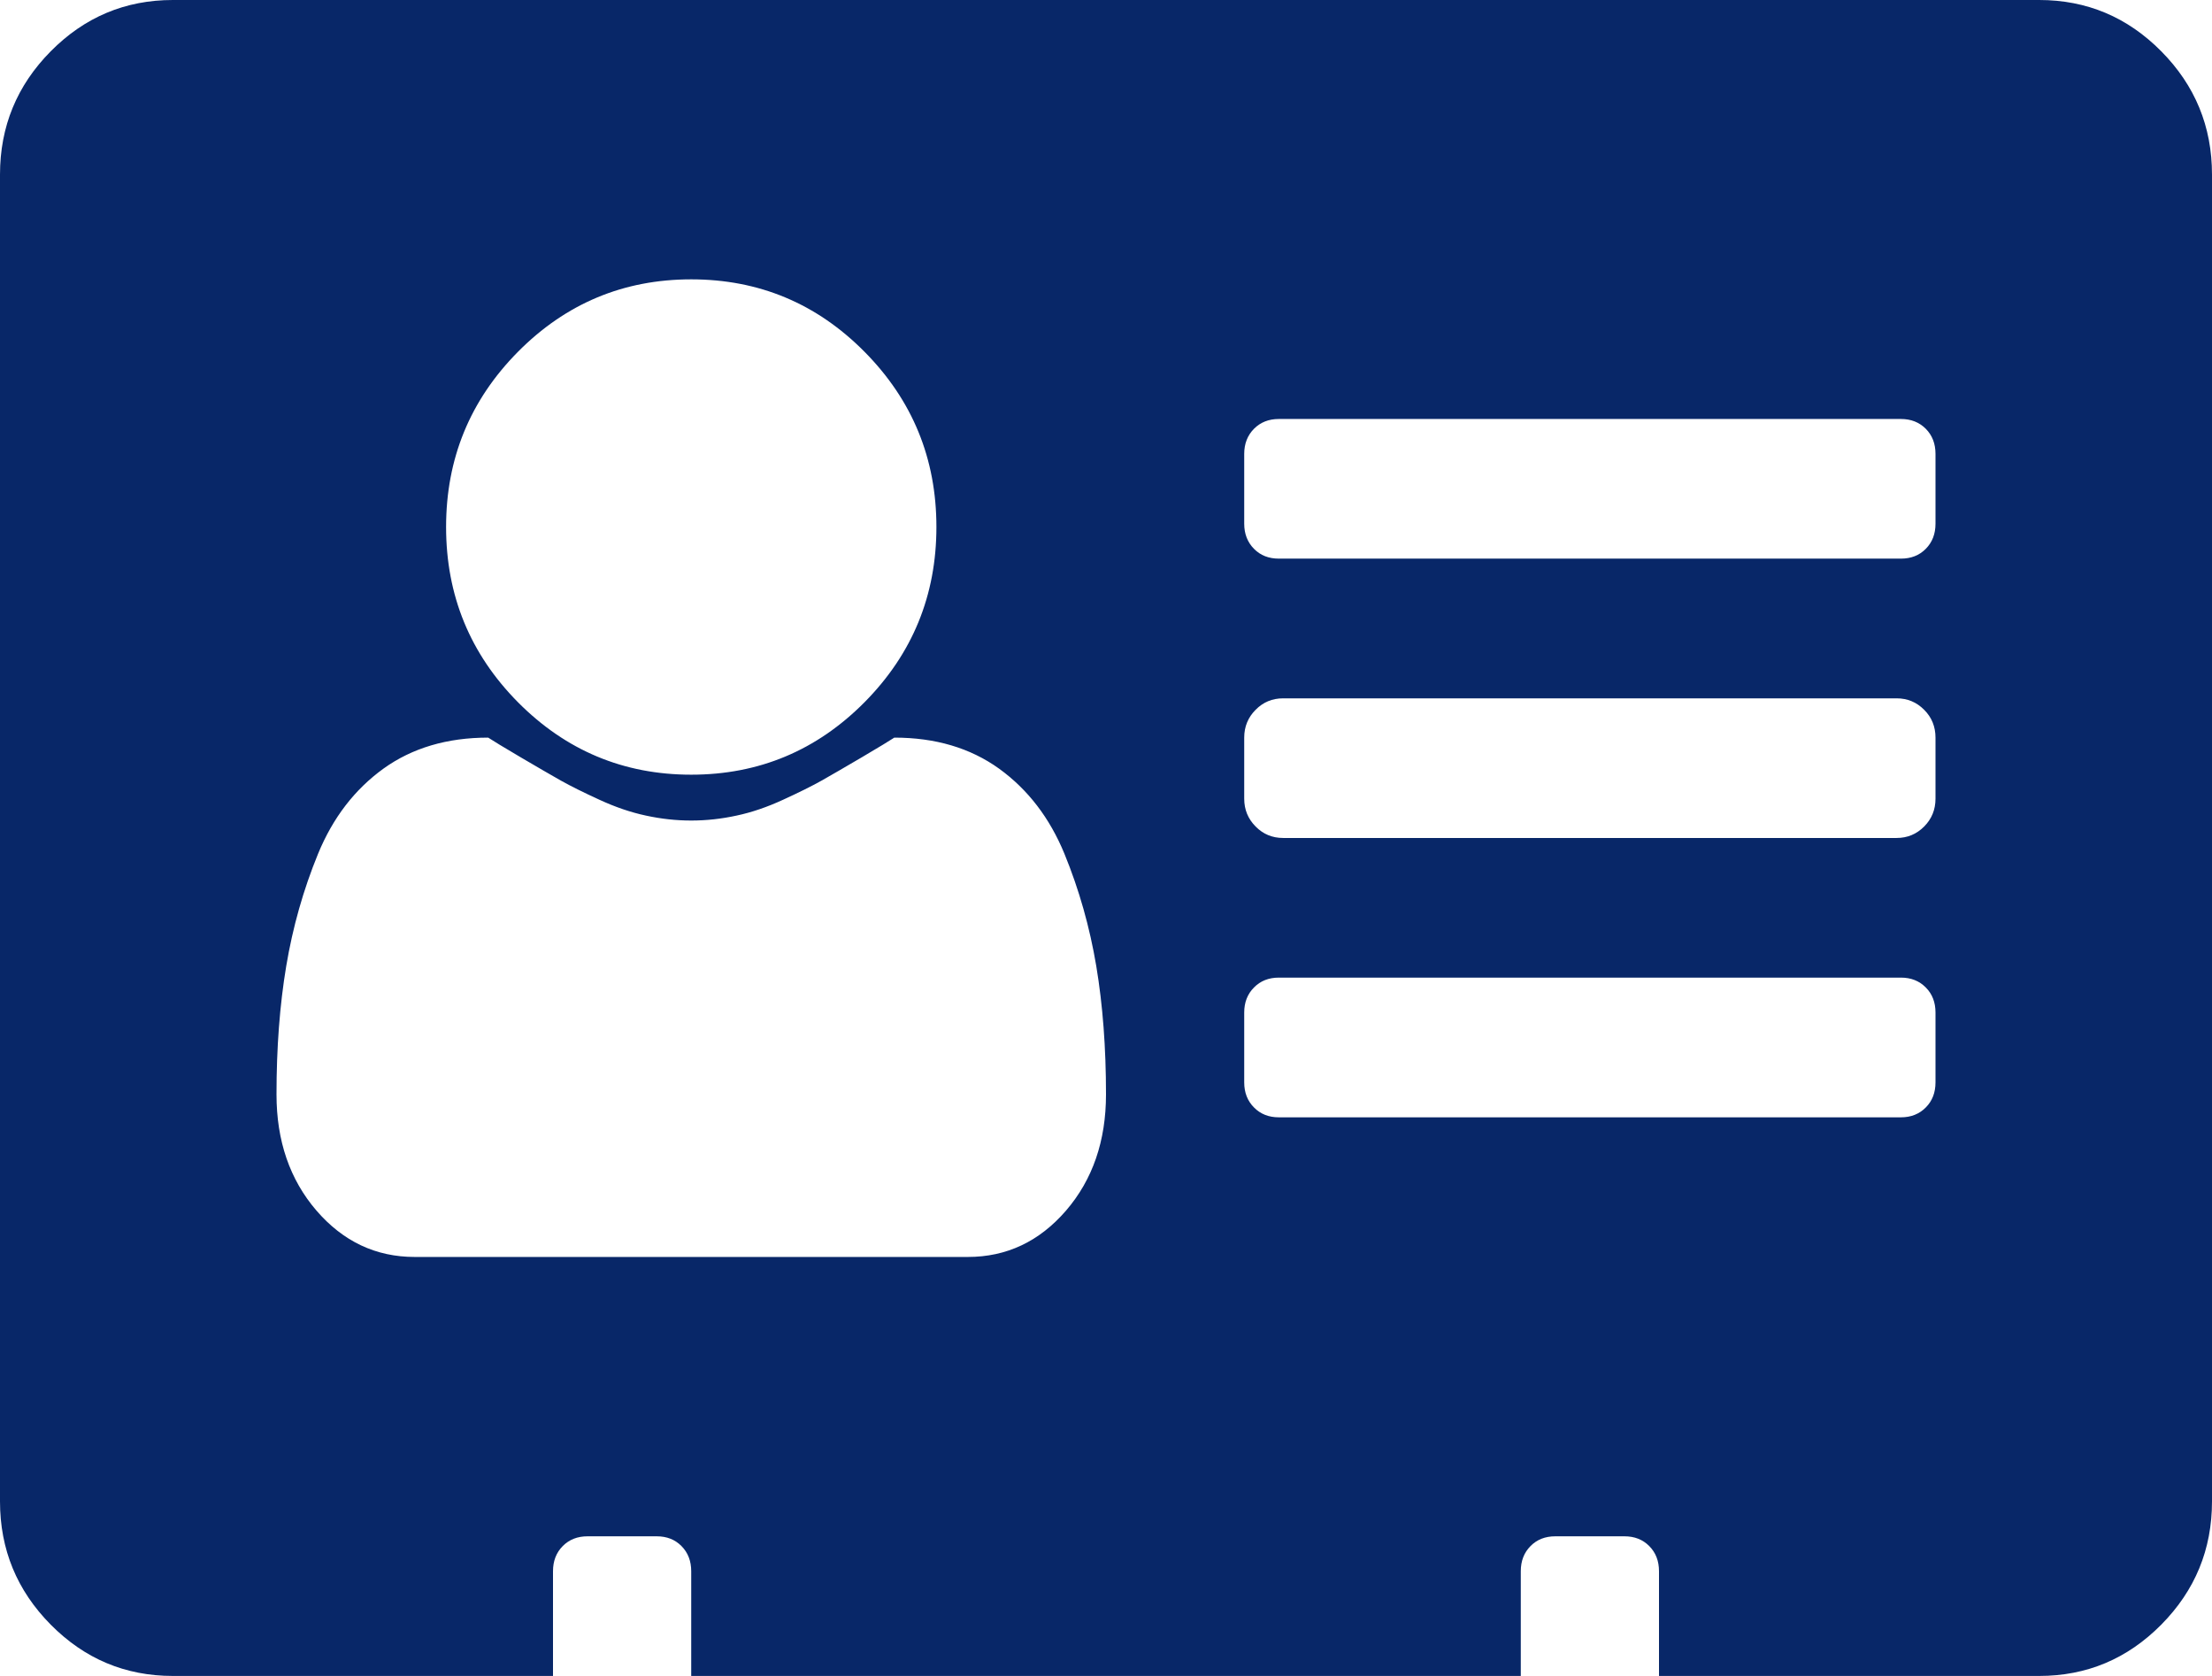 ﻿<?xml version="1.0" encoding="utf-8"?>
<svg version="1.1" xmlns:xlink="http://www.w3.org/1999/xlink" width="33px" height="25px" xmlns="http://www.w3.org/2000/svg">
  <g transform="matrix(1 0 0 1 -16 -152 )">
    <path d="M 15.904 18.058  C 16.301 17.597  16.5 17.019  16.5 16.325  C 16.5 15.63  16.452 14.993  16.355 14.412  C 16.258 13.832  16.1 13.273  15.88 12.736  C 15.659 12.199  15.334 11.776  14.905 11.466  C 14.475 11.157  13.954 11.003  13.342 11.003  C 13.277 11.046  13.116 11.144  12.858 11.296  C 12.601 11.447  12.399 11.564  12.254 11.646  C 12.109 11.727  11.918 11.822  11.682 11.93  C 11.446 12.039  11.215 12.118  10.989 12.166  C 10.764 12.215  10.538 12.24  10.312 12.24  C 10.087 12.24  9.861 12.215  9.636 12.166  C 9.41 12.118  9.179 12.039  8.943 11.93  C 8.707 11.822  8.516 11.727  8.371 11.646  C 8.226 11.564  8.024 11.447  7.767 11.296  C 7.509 11.144  7.348 11.046  7.283 11.003  C 6.671 11.003  6.15 11.157  5.72 11.466  C 5.291 11.776  4.966 12.199  4.745 12.736  C 4.525 13.273  4.367 13.832  4.27 14.412  C 4.173 14.993  4.125 15.63  4.125 16.325  C 4.125 17.019  4.324 17.597  4.721 18.058  C 5.119 18.519  5.607 18.75  6.188 18.75  L 14.438 18.75  C 15.018 18.75  15.506 18.519  15.904 18.058  Z M 12.899 10.474  C 13.613 9.752  13.97 8.881  13.97 7.861  C 13.97 6.841  13.613 5.971  12.899 5.249  C 12.184 4.527  11.322 4.167  10.312 4.167  C 9.303 4.167  8.441 4.527  7.726 5.249  C 7.012 5.971  6.655 6.841  6.655 7.861  C 6.655 8.881  7.012 9.752  7.726 10.474  C 8.441 11.195  9.303 11.556  10.312 11.556  C 11.322 11.556  12.184 11.195  12.899 10.474  Z M 28.73 16.52  C 28.827 16.423  28.875 16.298  28.875 16.146  L 28.875 15.104  C 28.875 14.952  28.827 14.827  28.73 14.73  C 28.633 14.632  28.51 14.583  28.359 14.583  L 19.078 14.583  C 18.928 14.583  18.804 14.632  18.708 14.73  C 18.611 14.827  18.562 14.952  18.562 15.104  L 18.562 16.146  C 18.562 16.298  18.611 16.423  18.708 16.52  C 18.804 16.618  18.928 16.667  19.078 16.667  L 28.359 16.667  C 28.51 16.667  28.633 16.618  28.73 16.52  Z M 28.706 12.329  C 28.819 12.215  28.875 12.077  28.875 11.914  L 28.875 11.003  C 28.875 10.84  28.819 10.701  28.706 10.588  C 28.593 10.474  28.456 10.417  28.295 10.417  L 19.143 10.417  C 18.981 10.417  18.844 10.474  18.732 10.588  C 18.619 10.701  18.562 10.84  18.562 11.003  L 18.562 11.914  C 18.562 12.077  18.619 12.215  18.732 12.329  C 18.844 12.443  18.981 12.5  19.143 12.5  L 28.295 12.5  C 28.456 12.5  28.593 12.443  28.706 12.329  Z M 28.73 8.187  C 28.827 8.089  28.875 7.964  28.875 7.812  L 28.875 6.771  C 28.875 6.619  28.827 6.494  28.73 6.396  C 28.633 6.299  28.51 6.25  28.359 6.25  L 19.078 6.25  C 18.928 6.25  18.804 6.299  18.708 6.396  C 18.611 6.494  18.562 6.619  18.562 6.771  L 18.562 7.812  C 18.562 7.964  18.611 8.089  18.708 8.187  C 18.804 8.285  18.928 8.333  19.078 8.333  L 28.359 8.333  C 28.51 8.333  28.633 8.285  28.73 8.187  Z M 32.243 0.765  C 32.748 1.275  33 1.888  33 2.604  L 33 22.396  C 33 23.112  32.748 23.725  32.243 24.235  C 31.738 24.745  31.131 25  30.422 25  L 24.75 25  L 24.75 23.438  C 24.75 23.286  24.702 23.161  24.605 23.063  C 24.508 22.965  24.385 22.917  24.234 22.917  L 23.203 22.917  C 23.053 22.917  22.929 22.965  22.833 23.063  C 22.736 23.161  22.688 23.286  22.688 23.438  L 22.688 25  L 10.312 25  L 10.312 23.438  C 10.312 23.286  10.264 23.161  10.167 23.063  C 10.071 22.965  9.947 22.917  9.797 22.917  L 8.766 22.917  C 8.615 22.917  8.492 22.965  8.395 23.063  C 8.298 23.161  8.25 23.286  8.25 23.438  L 8.25 25  L 2.578 25  C 1.869 25  1.262 24.745  0.757 24.235  C 0.252 23.725  0 23.112  0 22.396  L 0 2.604  C 0 1.888  0.252 1.275  0.757 0.765  C 1.262 0.255  1.869 0  2.578 0  L 30.422 0  C 31.131 0  31.738 0.255  32.243 0.765  Z " fill-rule="nonzero" fill="#082768" stroke="none" transform="matrix(1 0 0 1 16 152 )" />
  </g>
</svg>